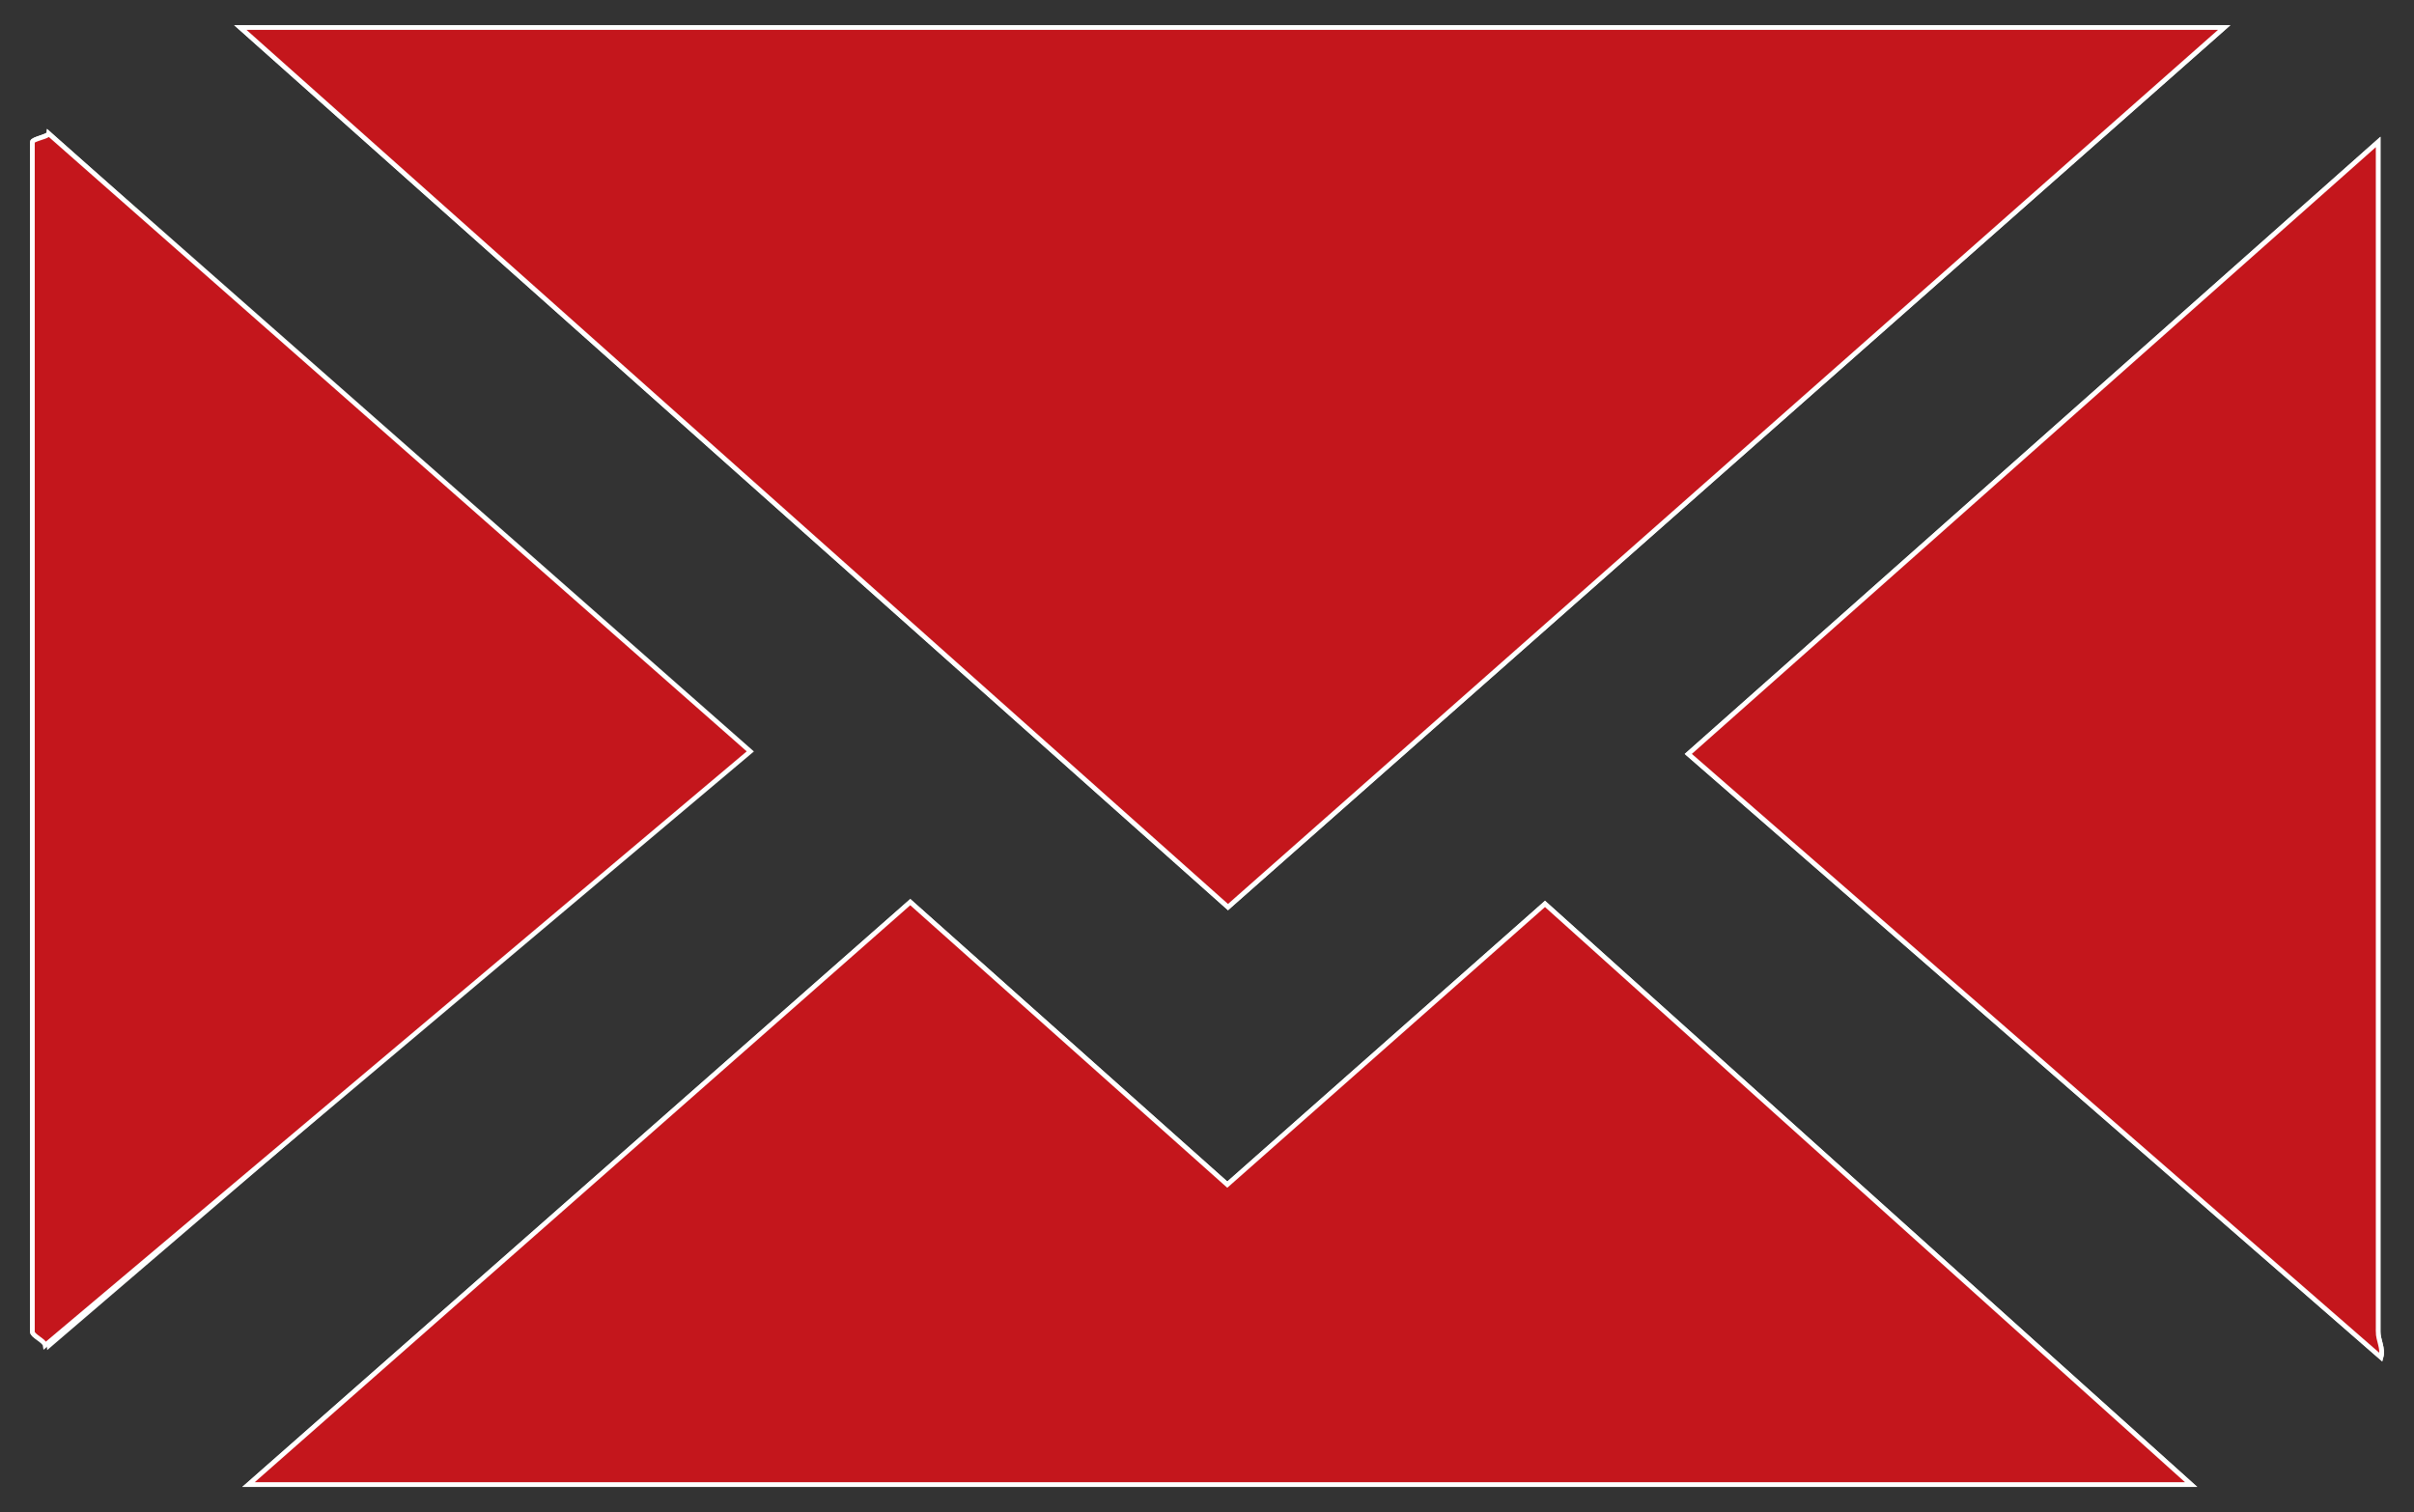<?xml version="1.0" encoding="utf-8"?>
<!-- Generator: Adobe Illustrator 18.1.0, SVG Export Plug-In . SVG Version: 6.00 Build 0)  -->
<svg version="1.1" id="NUTRITION_x2F_ALLERGENS" xmlns="http://www.w3.org/2000/svg" xmlns:xlink="http://www.w3.org/1999/xlink"
	 x="0px" y="0px" viewBox="23 119 514 322" enable-background="new 23 119 514 322" xml:space="preserve">
<rect x="23" y="119" width="514" height="322" fill="#333333" stroke="none"/>
<path fill="#010101" d="M-5617.78,309.36"/>
<g>
	<polygon fill="#C4161C" stroke="#FEFFFF" stroke-miterlimit="10" points="496.59,124.86 74.17,124.86 284.47,312.16 	"/>
	<path fill="#C4161C" stroke="#FEFFFF" stroke-miterlimit="10" d="M496.59,124.86l-212.12,187.3l-210.3-187.3H496.59z"/>
	<path fill="#C4161C" stroke="#FEFFFF" stroke-miterlimit="10" d="M529.96,407.97c0.53-1.82-0.61-3.63-0.61-5.45V149.23
		L382.47,279.55L529.96,407.97z"/>
	<path fill="#C4161C" stroke="#FEFFFF" stroke-miterlimit="10" d="M529.36,402.59c0,1.82,1.14,3.56,0.61,5.45l-147.49-128.5
		l146.89-130.31V402.59z"/>
	<path fill="#C4161C" stroke="#FEFFFF" stroke-miterlimit="10" d="M33.38,147.42c-0.08,0.61-3.48,1.21-3.48,1.82v253.36
		c0,0.98,3.48,1.97,3.56,2.88l147.57-126.45L33.38,147.42z"/>
	<path fill="#C4161C" stroke="#FEFFFF" stroke-miterlimit="10" d="M29.9,402.59V149.23c0-0.61,3.41-1.14,3.48-1.74l149.38,131.52
		L32.62,405.47C32.47,404.49,29.9,403.5,29.9,402.59z"/>
	<polygon fill="#C4161C" stroke="#FEFFFF" stroke-miterlimit="10" points="216.82,311.1 75.91,435.14 489.55,435.14 351.97,311.48 
		284.32,371.26 	"/>
	<path fill="#C4161C" stroke="#FEFFFF" stroke-miterlimit="10" d="M351.97,311.48l137.58,123.65H75.91L216.82,311.1l67.5,60.16
		L351.97,311.48z"/>
</g>
</svg>
